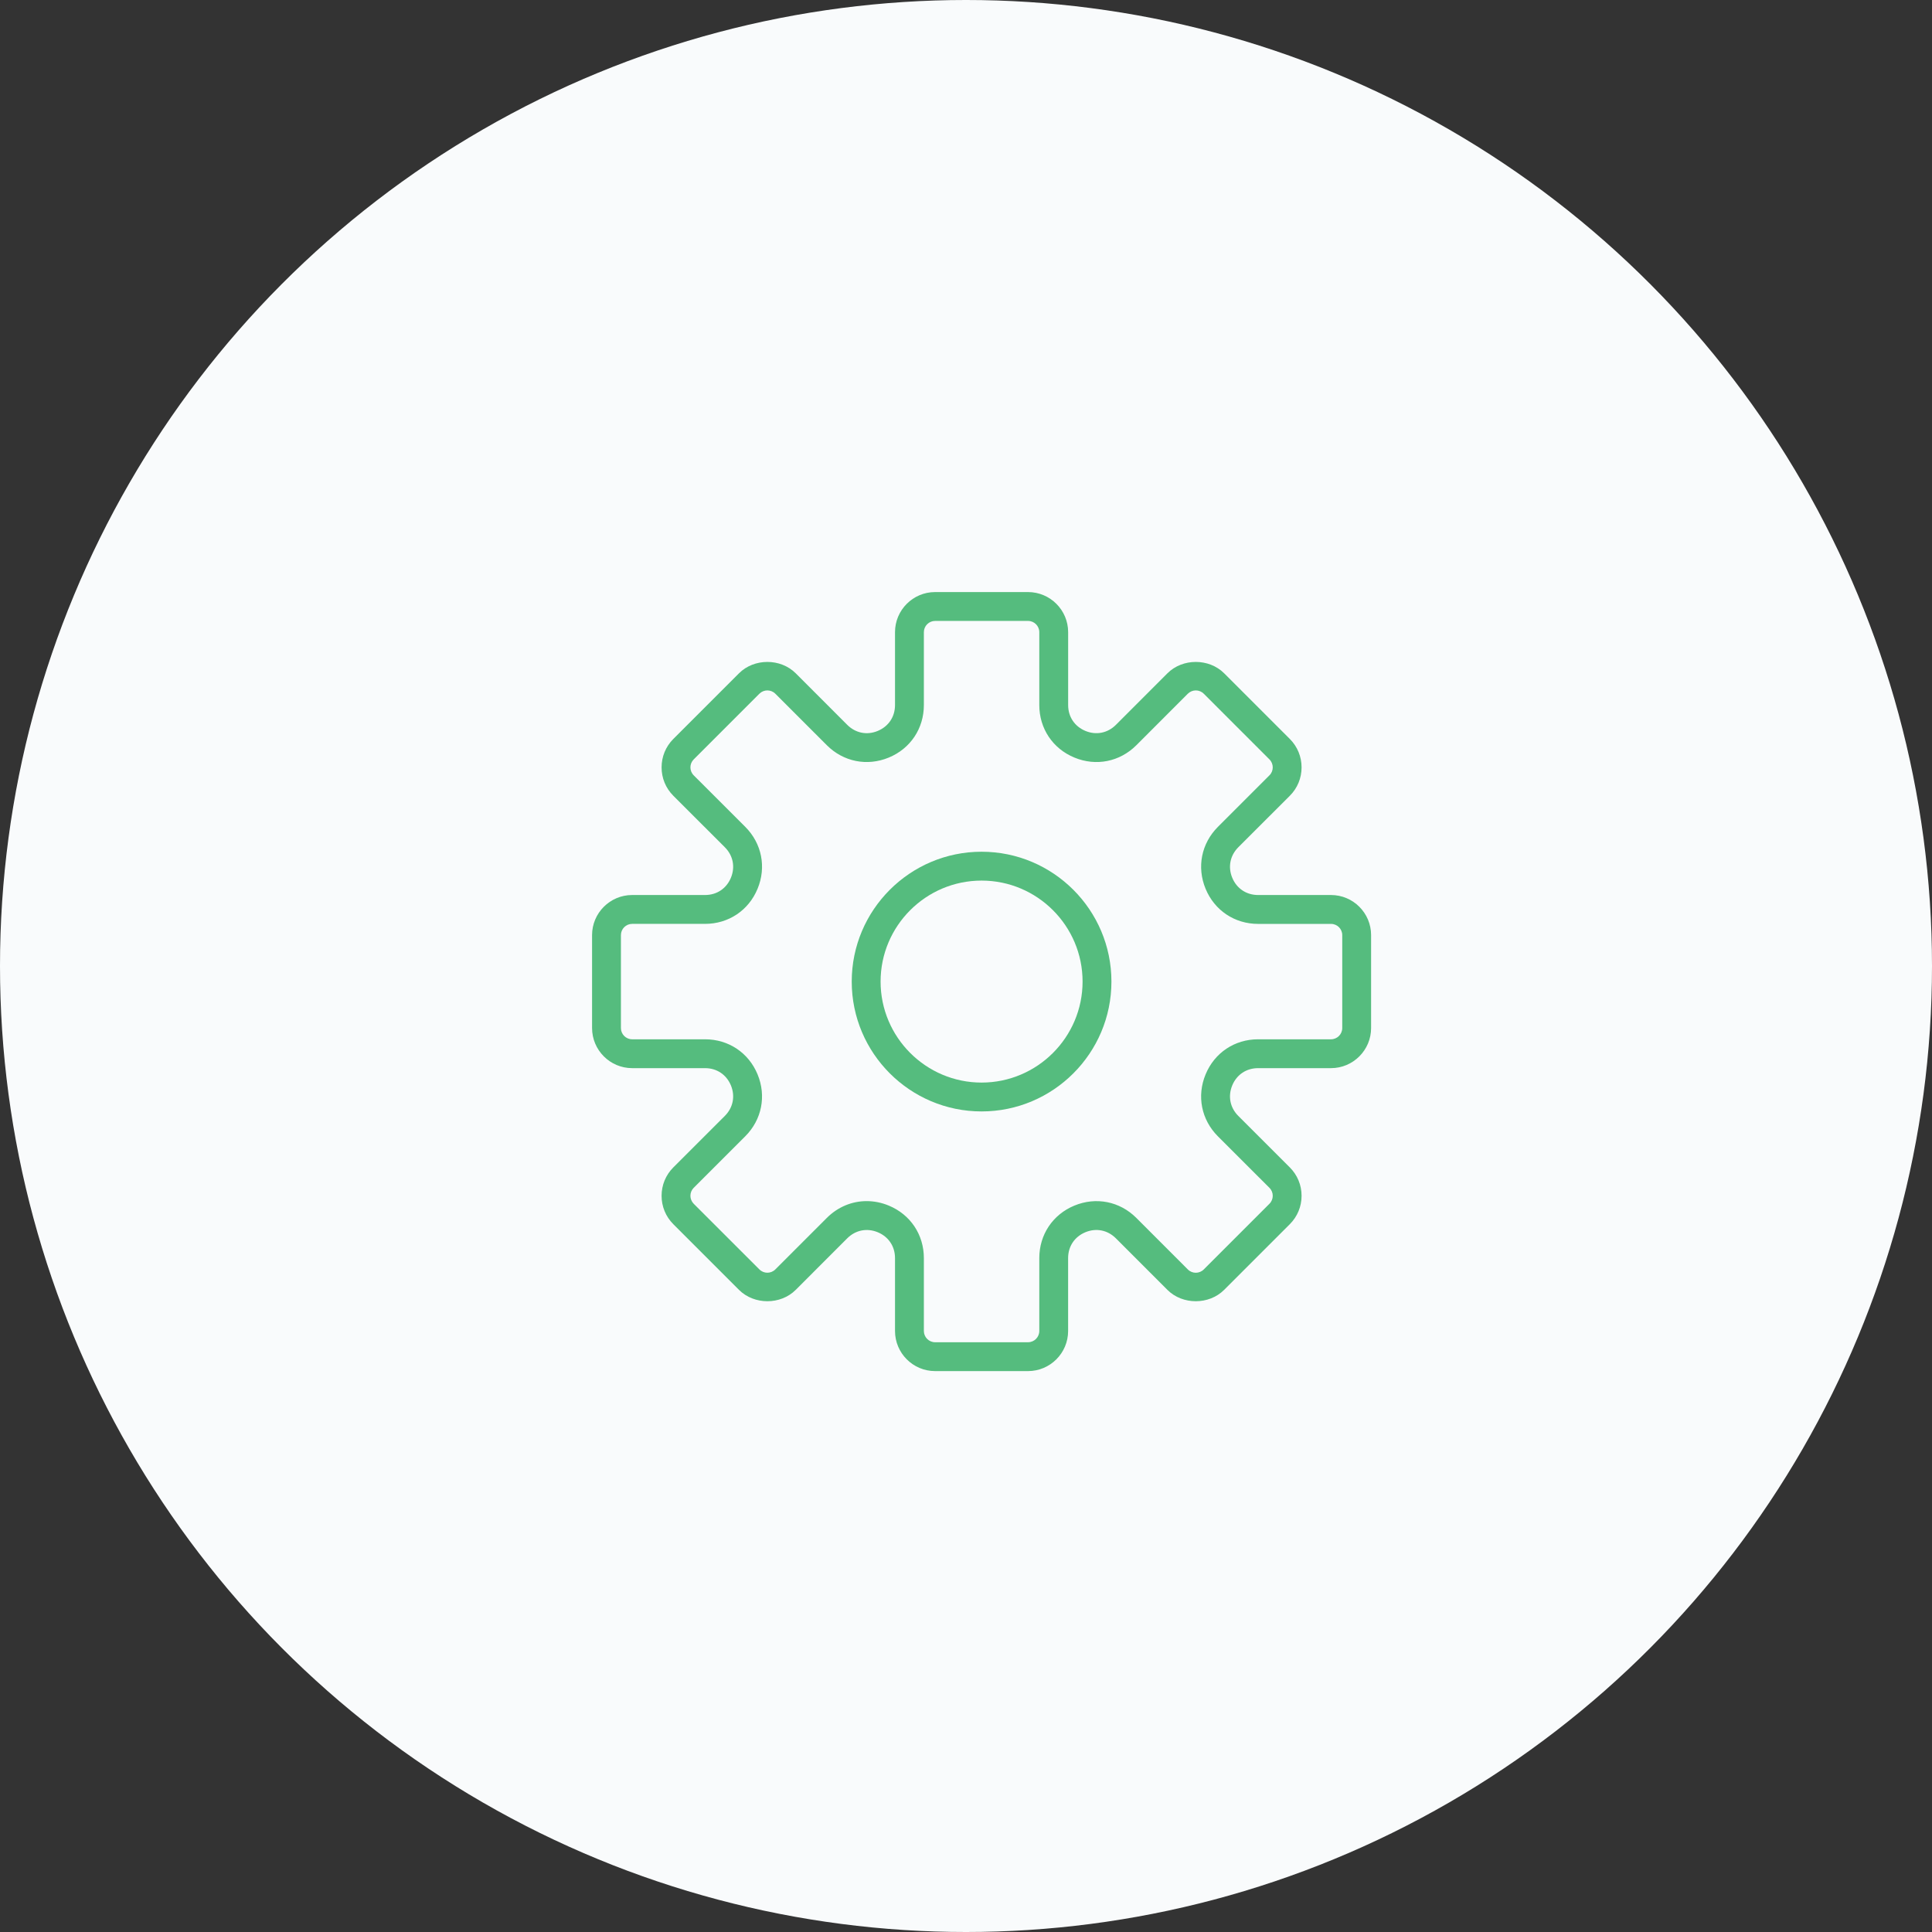 <svg width="62" height="62" viewBox="0 0 62 62" fill="none" xmlns="http://www.w3.org/2000/svg">
<rect x="0" y="0" width="62" height="62" fill="#333333" stroke="none"/>
<circle cx="31" cy="31" r="31" fill="#F9FBFC"/>
<path d="M42.713 28.722H40.374C39.998 28.722 39.688 28.515 39.544 28.168C39.401 27.821 39.474 27.455 39.739 27.189L41.393 25.536C41.636 25.293 41.769 24.969 41.769 24.626C41.769 24.282 41.636 23.959 41.393 23.715L39.285 21.607C38.799 21.121 37.951 21.12 37.464 21.607L35.811 23.261C35.545 23.526 35.178 23.6 34.832 23.456C34.485 23.312 34.278 23.002 34.278 22.626V20.287C34.278 19.577 33.7 19 32.991 19H30.009C29.299 19 28.722 19.577 28.722 20.287V22.626C28.722 23.002 28.515 23.312 28.168 23.456C27.822 23.601 27.455 23.526 27.189 23.261L25.536 21.607C25.049 21.12 24.201 21.121 23.715 21.607L21.607 23.715C21.364 23.958 21.231 24.282 21.231 24.626C21.231 24.969 21.364 25.293 21.607 25.536L23.261 27.189C23.526 27.455 23.599 27.821 23.456 28.168C23.312 28.515 23.002 28.722 22.626 28.722H20.287C19.577 28.722 19 29.299 19 30.009V32.99C19 33.7 19.577 34.278 20.287 34.278H22.626C23.002 34.278 23.312 34.485 23.456 34.832C23.599 35.179 23.526 35.545 23.261 35.811L21.607 37.464C21.364 37.707 21.231 38.031 21.231 38.374C21.231 38.718 21.364 39.041 21.607 39.285L23.715 41.393C24.202 41.879 25.049 41.88 25.536 41.393L27.189 39.739C27.455 39.474 27.82 39.401 28.168 39.544C28.515 39.688 28.722 39.998 28.722 40.374V42.713C28.722 43.423 29.299 44 30.009 44H32.99C33.7 44 34.277 43.423 34.277 42.713V40.374C34.277 39.998 34.484 39.688 34.831 39.544C35.179 39.4 35.544 39.474 35.81 39.739L37.463 41.393C37.95 41.88 38.798 41.879 39.284 41.393L41.392 39.285C41.635 39.042 41.769 38.718 41.769 38.374C41.769 38.031 41.635 37.707 41.392 37.464L39.738 35.811C39.473 35.545 39.401 35.179 39.544 34.832C39.688 34.485 39.998 34.278 40.374 34.278H42.713C43.423 34.278 44 33.7 44 32.991V30.009C44 29.299 43.423 28.722 42.713 28.722ZM43.074 32.991C43.074 33.19 42.912 33.352 42.713 33.352H40.374C39.622 33.352 38.976 33.783 38.689 34.478C38.401 35.172 38.552 35.934 39.084 36.466L40.738 38.119C40.879 38.26 40.879 38.489 40.738 38.63L38.63 40.738C38.489 40.879 38.26 40.88 38.119 40.738L36.466 39.084C35.934 38.552 35.172 38.402 34.478 38.689C33.783 38.976 33.352 39.622 33.352 40.374V42.713C33.352 42.912 33.19 43.074 32.991 43.074H30.009C29.81 43.074 29.648 42.912 29.648 42.713V40.374C29.648 39.622 29.217 38.976 28.522 38.689C28.289 38.592 28.049 38.545 27.812 38.545C27.343 38.545 26.888 38.73 26.534 39.084L24.881 40.737C24.739 40.879 24.51 40.878 24.37 40.737L22.262 38.63C22.121 38.488 22.121 38.259 22.262 38.118L23.916 36.465C24.447 35.934 24.599 35.172 24.311 34.477C24.024 33.783 23.378 33.352 22.626 33.352H20.287C20.088 33.352 19.926 33.19 19.926 32.991V30.009C19.926 29.81 20.088 29.648 20.287 29.648H22.626C23.378 29.648 24.024 29.217 24.311 28.522C24.599 27.828 24.448 27.066 23.916 26.534L22.262 24.881C22.121 24.74 22.121 24.511 22.262 24.37L24.37 22.262C24.511 22.121 24.74 22.121 24.881 22.262L26.534 23.915C27.065 24.446 27.827 24.599 28.522 24.311C29.217 24.024 29.648 23.378 29.648 22.626V20.287C29.648 20.088 29.81 19.926 30.009 19.926H32.99C33.19 19.926 33.352 20.088 33.352 20.287V22.626C33.352 23.378 33.783 24.024 34.478 24.311C35.173 24.599 35.934 24.447 36.466 23.916L38.119 22.262C38.261 22.121 38.49 22.121 38.63 22.262L40.738 24.37C40.879 24.512 40.879 24.741 40.738 24.881L39.084 26.535C38.553 27.066 38.401 27.828 38.689 28.523C38.976 29.217 39.622 29.649 40.374 29.649H42.713C42.912 29.648 43.074 29.81 43.074 30.009V32.991Z" fill="#55BC7E"/>
<path d="M31.5 27.333C29.202 27.333 27.333 29.202 27.333 31.5C27.333 33.798 29.202 35.667 31.5 35.667C33.798 35.667 35.667 33.798 35.667 31.5C35.667 29.202 33.798 27.333 31.5 27.333ZM31.5 34.741C29.713 34.741 28.259 33.286 28.259 31.5C28.259 29.713 29.713 28.259 31.5 28.259C33.287 28.259 34.741 29.713 34.741 31.5C34.741 33.286 33.287 34.741 31.5 34.741Z" fill="#55BC7E"/>
</svg>

